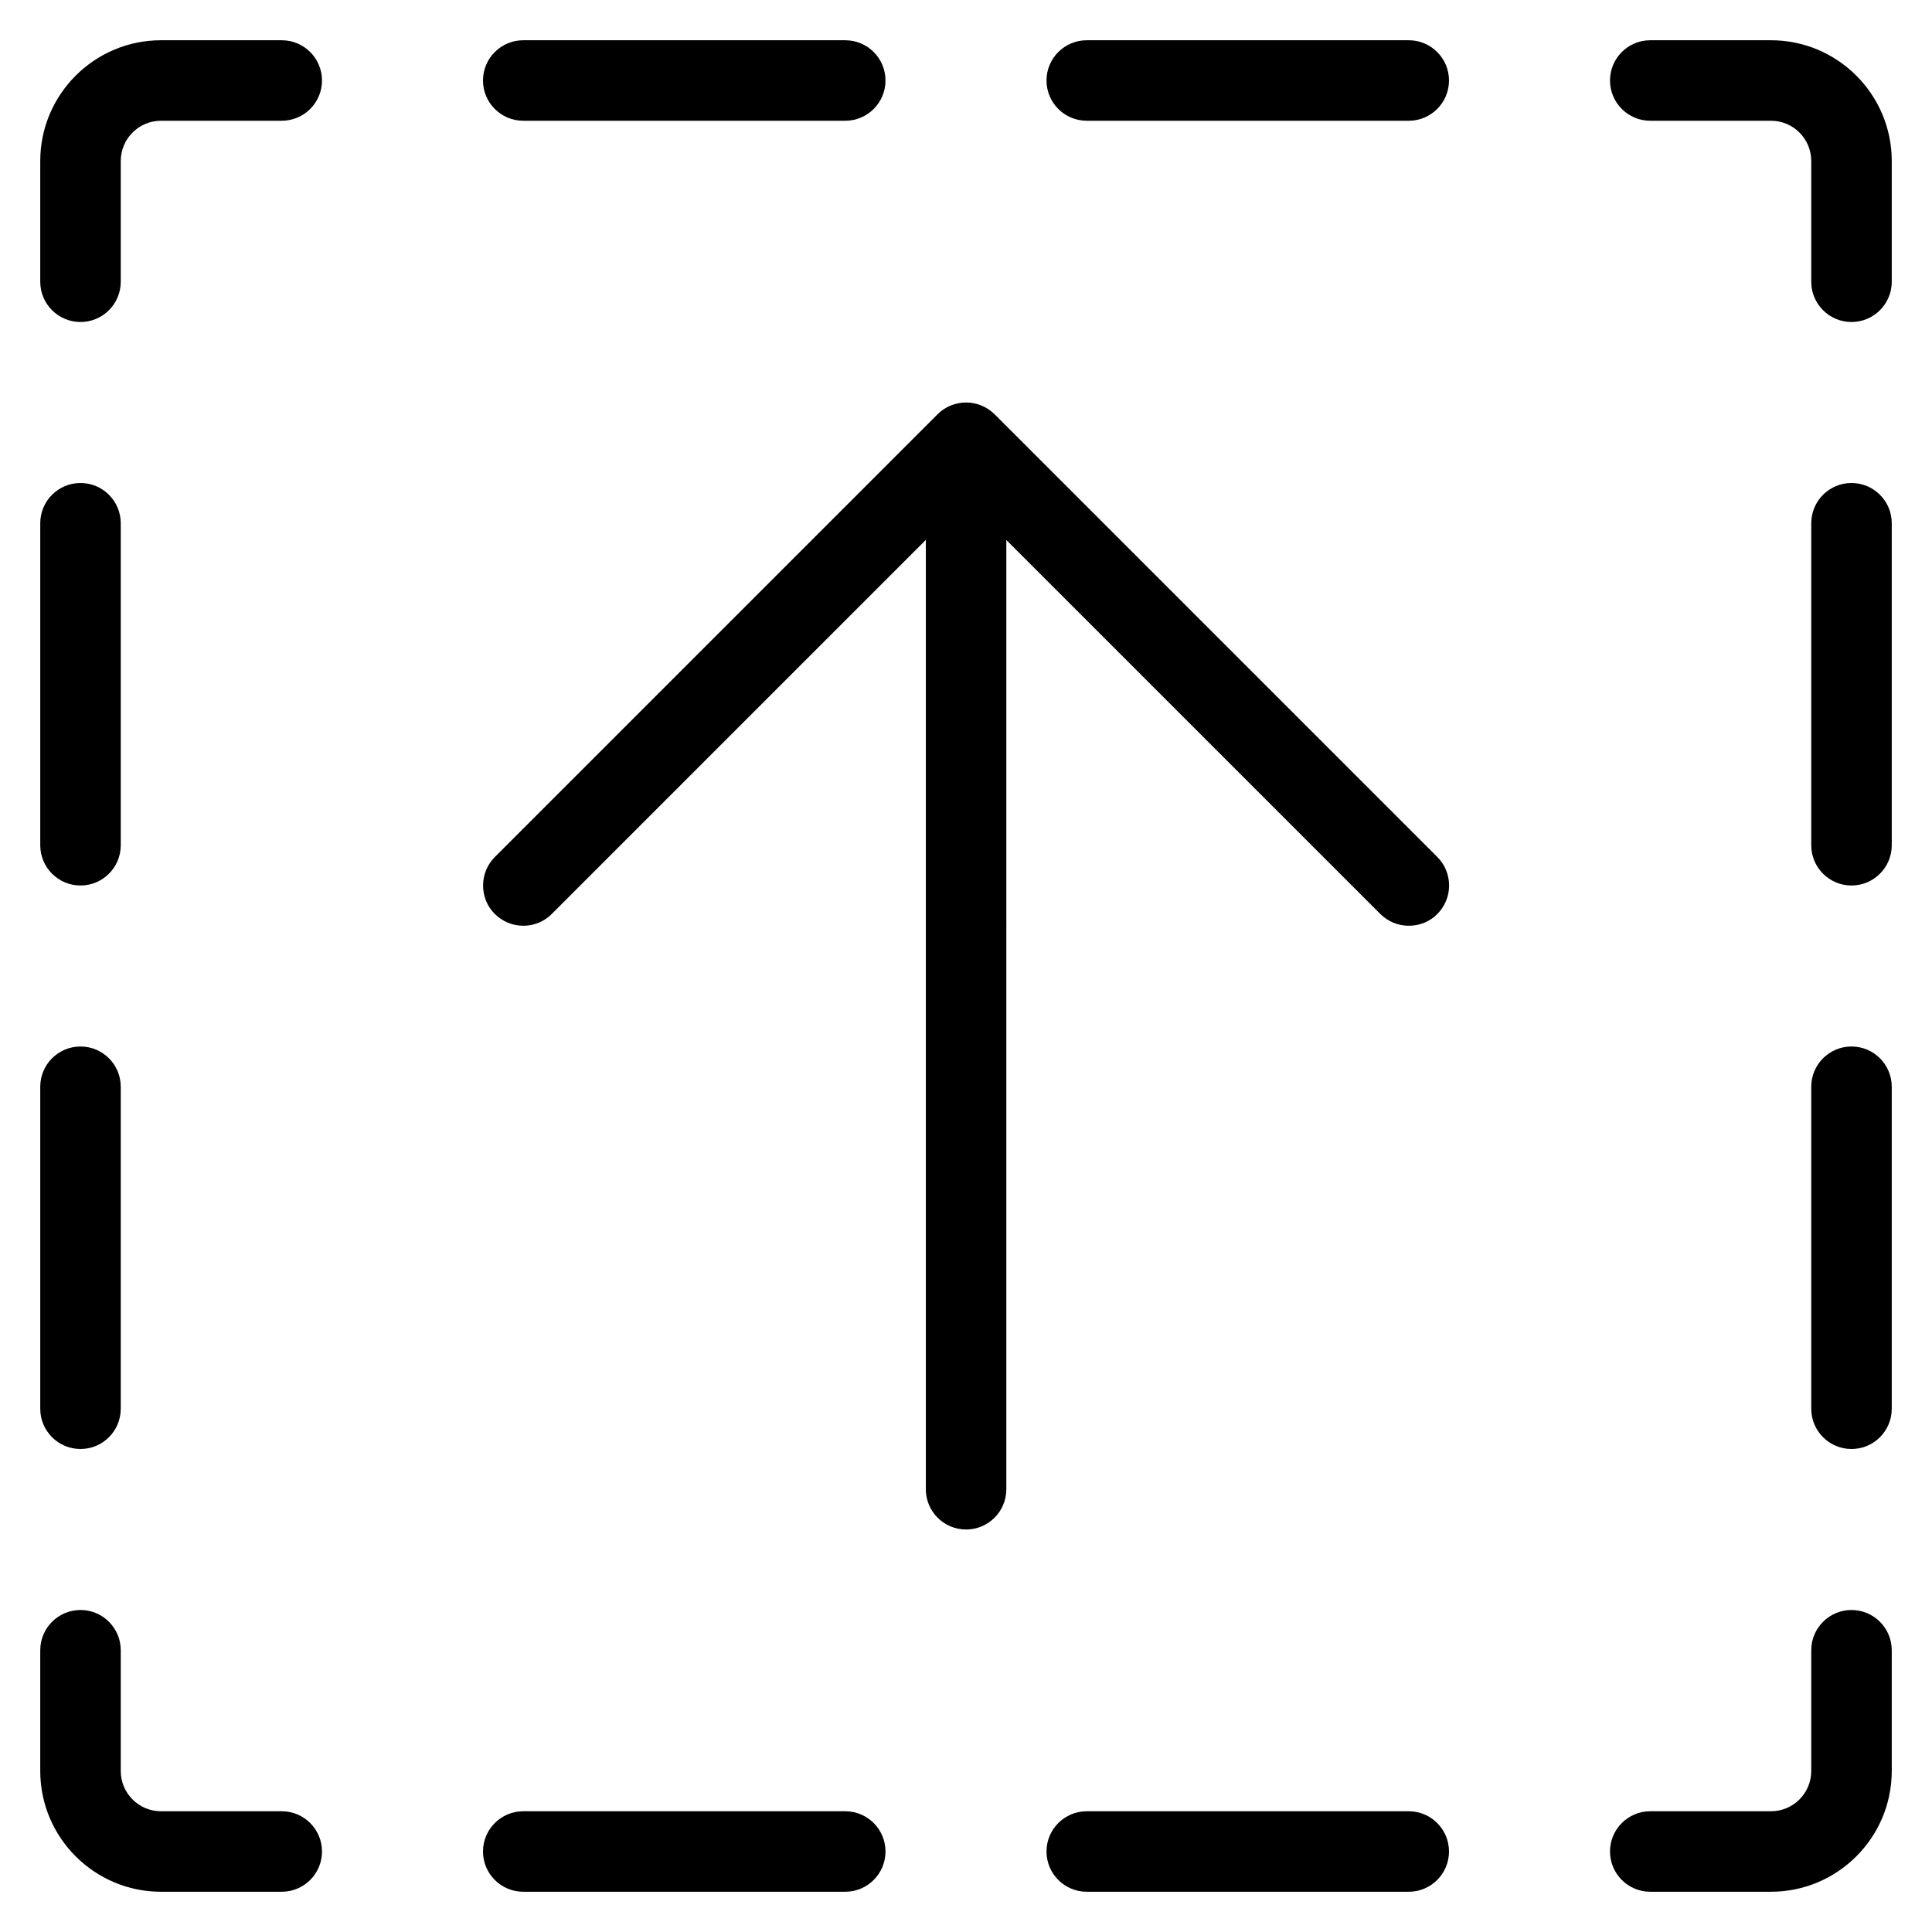 <?xml version="1.0" encoding="utf-8"?>
<!-- Generator: Adobe Illustrator 22.1.0, SVG Export Plug-In . SVG Version: 6.00 Build 0)  -->
<svg version="1.1" id="Layer_1" xmlns="http://www.w3.org/2000/svg" xmlns:xlink="http://www.w3.org/1999/xlink" x="0px" y="0px"
	 viewBox="0 0 24 24" style="enable-background:new 0 0 24 24;" xml:space="preserve">
<g>
	<title>upload-square-3</title>
	<path d="M12.001,19c-0.276,0-0.5-0.224-0.5-0.5V6.707l-4.646,4.646C6.76,11.448,6.635,11.5,6.501,11.5s-0.259-0.052-0.354-0.146
		S6.001,11.134,6.001,11s0.052-0.259,0.146-0.354l5.5-5.5c0.046-0.046,0.101-0.083,0.162-0.108C11.871,5.013,11.935,5,12.001,5
		s0.13,0.013,0.191,0.038c0.062,0.026,0.116,0.062,0.163,0.108l5.5,5.5c0.094,0.094,0.146,0.22,0.146,0.354
		s-0.052,0.259-0.146,0.354s-0.22,0.146-0.354,0.146s-0.259-0.052-0.354-0.146l-4.646-4.646V18.5C12.501,18.776,12.277,19,12.001,19
		z"/>
	<path d="M20.5,23.5c-0.276,0-0.5-0.224-0.5-0.5s0.224-0.5,0.5-0.5H22c0.276,0,0.5-0.224,0.5-0.5v-1.5c0-0.276,0.224-0.5,0.5-0.5
		s0.5,0.224,0.5,0.5V22c0,0.827-0.673,1.5-1.5,1.5H20.5z"/>
	<path d="M2,23.5c-0.827,0-1.5-0.673-1.5-1.5v-1.5C0.5,20.224,0.724,20,1,20s0.5,0.224,0.5,0.5V22c0,0.276,0.224,0.5,0.5,0.5h1.5
		C3.776,22.5,4,22.724,4,23s-0.224,0.5-0.5,0.5H2z"/>
	<path d="M1,4C0.724,4,0.5,3.776,0.5,3.5V2c0-0.827,0.673-1.5,1.5-1.5h1.5C3.776,0.5,4,0.724,4,1S3.776,1.5,3.5,1.5H2
		C1.724,1.5,1.5,1.724,1.5,2v1.5C1.5,3.776,1.276,4,1,4z"/>
	<path d="M23,4c-0.276,0-0.5-0.224-0.5-0.5V2c0-0.276-0.224-0.5-0.5-0.5h-1.5C20.224,1.5,20,1.276,20,1s0.224-0.5,0.5-0.5H22
		c0.827,0,1.5,0.673,1.5,1.5v1.5C23.5,3.776,23.276,4,23,4z"/>
	<path d="M6.5,1.5C6.224,1.5,6,1.276,6,1s0.224-0.5,0.5-0.5h4C10.776,0.5,11,0.724,11,1s-0.224,0.5-0.5,0.5H6.5z"/>
	<path d="M13.5,1.5C13.224,1.5,13,1.276,13,1s0.224-0.5,0.5-0.5h4C17.776,0.5,18,0.724,18,1s-0.224,0.5-0.5,0.5H13.5z"/>
	<path d="M6.5,23.5C6.224,23.5,6,23.276,6,23s0.224-0.5,0.5-0.5h4c0.276,0,0.5,0.224,0.5,0.5s-0.224,0.5-0.5,0.5H6.5z"/>
	<path d="M13.5,23.5c-0.276,0-0.5-0.224-0.5-0.5s0.224-0.5,0.5-0.5h4c0.276,0,0.5,0.224,0.5,0.5s-0.224,0.5-0.5,0.5H13.5z"/>
	<path d="M23,11c-0.276,0-0.5-0.224-0.5-0.5v-4C22.5,6.224,22.724,6,23,6s0.5,0.224,0.5,0.5v4C23.5,10.776,23.276,11,23,11z"/>
	<path d="M23,18c-0.276,0-0.5-0.224-0.5-0.5v-4c0-0.276,0.224-0.5,0.5-0.5s0.5,0.224,0.5,0.5v4C23.5,17.776,23.276,18,23,18z"/>
	<path d="M1,11c-0.276,0-0.5-0.224-0.5-0.5v-4C0.5,6.224,0.724,6,1,6s0.5,0.224,0.5,0.5v4C1.5,10.776,1.276,11,1,11z"/>
	<path d="M1,18c-0.276,0-0.5-0.224-0.5-0.5v-4C0.5,13.224,0.724,13,1,13s0.5,0.224,0.5,0.5v4C1.5,17.776,1.276,18,1,18z"/>
</g>
</svg>
